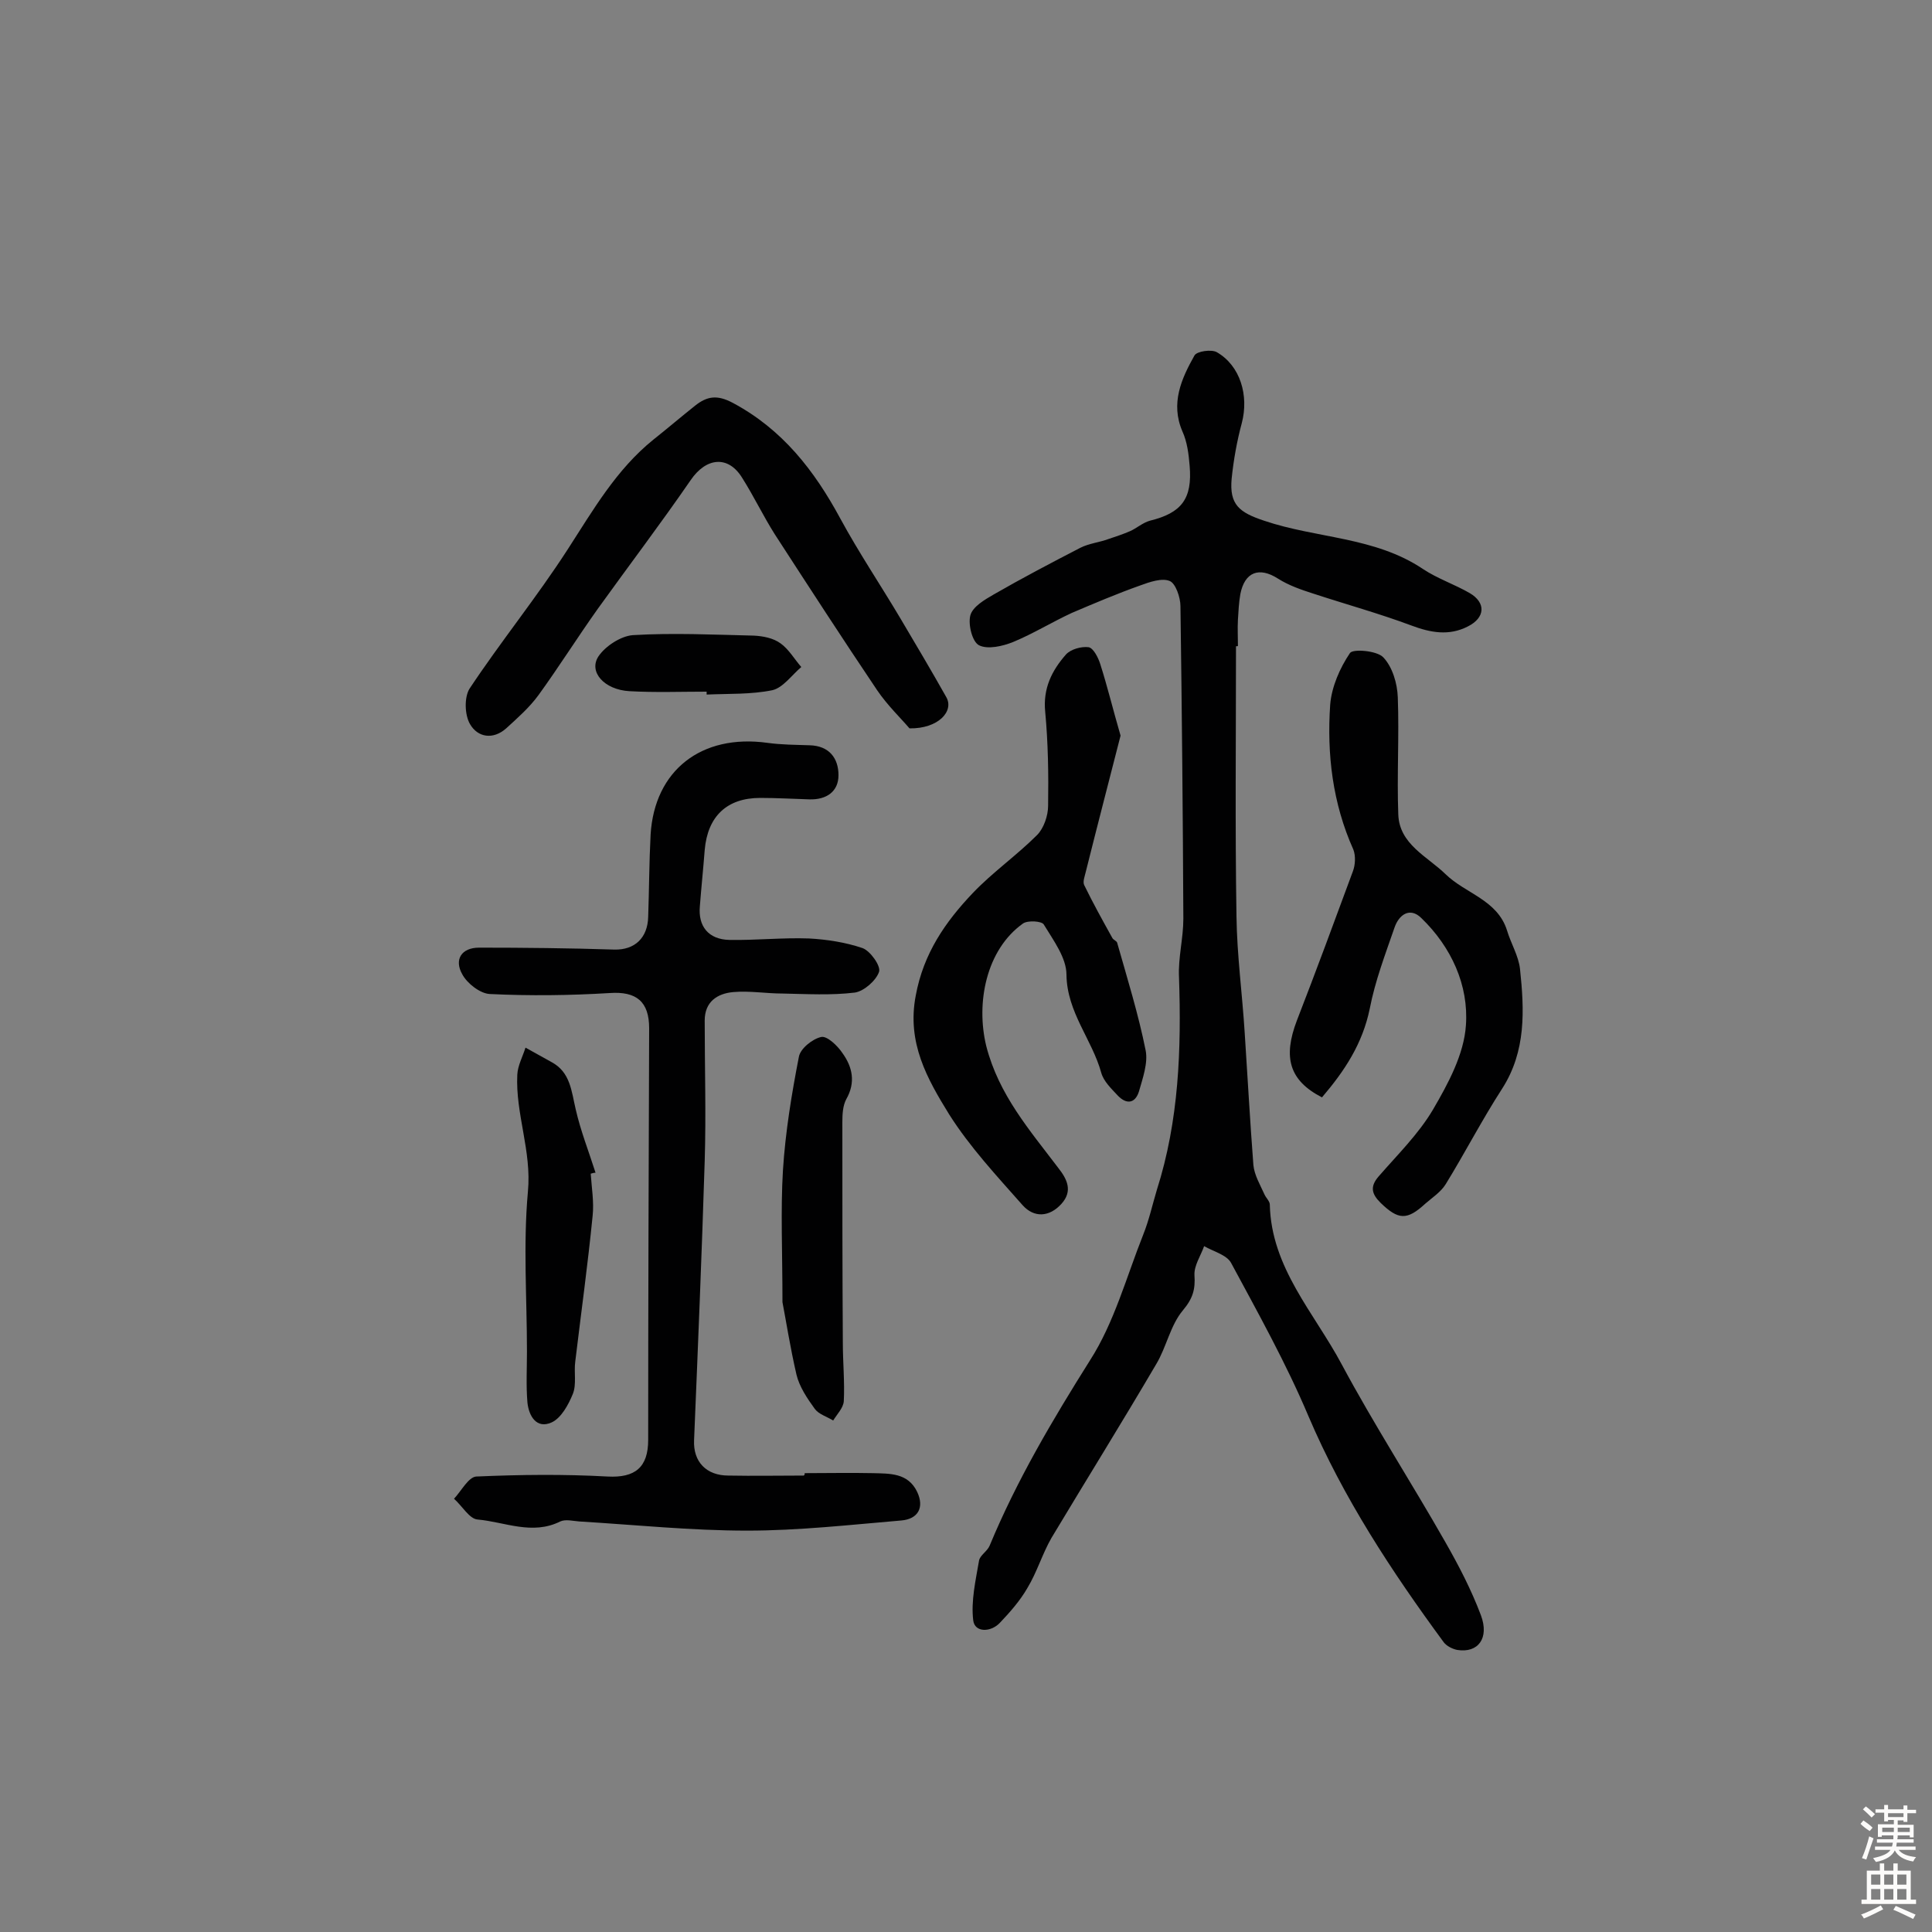 <svg enable-background="new 0 0 400 400" viewBox="0 0 400 400" xmlns="http://www.w3.org/2000/svg"><rect x="0" y="0" width="400" height="400" fill="#808080" stroke="none"/><g fill="#010102"><path d="m255.9 133.8c0 18.6-.2 37.3.1 55.9.1 8 1.2 16.1 1.7 24.1.6 9.1 1.1 18.3 1.8 27.4.2 2.1 1.4 4.1 2.3 6.1.3.7 1.1 1.4 1.1 2.1.3 13.1 9.2 22.4 14.9 33.1 6.7 12.5 14.4 24.4 21.4 36.7 2.8 4.9 5.4 9.9 7.4 15.2 1.8 4.8-.6 7.9-4.9 7.2-1-.2-2.2-.8-2.8-1.6-10.8-14.7-20.8-29.9-28-46.8-4.6-10.9-10.4-21.3-16-31.7-.9-1.7-3.7-2.4-5.6-3.5-.7 2-2.1 4-2 6 .2 2.9-.3 4.8-2.4 7.3-2.6 3.1-3.4 7.6-5.5 11.1-7.1 12.1-14.5 24-21.7 36-1.9 3.3-3 7.1-5 10.4-1.5 2.6-3.6 5-5.7 7.2-1.9 2-5.2 2-5.5-.5-.5-4 .5-8.3 1.2-12.4.2-1.1 1.7-1.9 2.2-3.1 5.6-13.5 13-26 20.8-38.4 5-7.8 7.5-17.2 11-26 1.2-3 1.9-6.2 2.8-9.2 4.6-14.4 5.1-29.2 4.6-44.1-.2-4 .9-8 .9-12.1-.1-21.6-.3-43.1-.6-64.7 0-1.8-1-4.7-2.2-5.2-1.6-.7-4.2.2-6.1.9-4.8 1.7-9.5 3.7-14.2 5.7-4.1 1.9-8 4.3-12.1 6-2.2.9-5.3 1.6-7.1.7-1.4-.7-2.3-4.3-1.8-6.2.5-1.8 2.9-3.2 4.8-4.3 5.9-3.4 12-6.6 18-9.7 1.8-.9 3.9-1.1 5.8-1.8 1.5-.5 3-1 4.4-1.6s2.7-1.8 4.2-2.2c6.5-1.6 8.8-4.5 8.2-11.4-.2-2.4-.5-4.9-1.5-7.1-2.5-5.8-.2-10.9 2.5-15.7.5-.9 3.5-1.3 4.6-.7 4.9 2.8 6.7 9 5.2 14.7-1 3.7-1.7 7.6-2.1 11.5-.5 5.4 1.6 7 6.7 8.7 10.9 3.7 22.9 3.3 32.9 10 3 2 6.6 3.2 9.7 5 3.4 2 3.2 5.1-.4 6.9-3.9 2-7.7 1.3-11.7-.2-6.7-2.5-13.6-4.4-20.3-6.6-2.5-.8-5.1-1.7-7.3-3.1-3.9-2.5-6.9-1.4-7.8 3.2-.3 1.7-.4 3.6-.5 5.3-.1 1.8 0 3.6 0 5.4 0 .1-.2.1-.4.1z"/><path d="m166.6 305c4.7 0 9.4-.1 14.1 0 3.5.1 7.3-.1 9.2 3.9 1.5 3.2.2 5.6-3.3 5.9-10.6.9-21.3 2.1-31.9 2.1-11.6 0-23.2-1.2-34.8-1.9-1.3-.1-2.8-.5-3.9 0-5.8 2.9-11.5.1-17.1-.4-1.7-.1-3.2-2.8-4.9-4.3 1.5-1.6 3-4.5 4.6-4.6 9.1-.4 18.2-.5 27.2 0 5.7.3 8.4-1.9 8.4-7.6 0-28.4.1-56.8.2-85.2 0-5.5-2.6-7.7-8.2-7.3-8.2.5-16.5.6-24.8.2-2-.1-4.7-2.2-5.7-4.1-1.7-3-.2-5.5 3.5-5.5 9.3 0 18.7.1 28 .4 4.2.1 6.9-2.4 7-6.8.2-5.7.2-11.3.5-17 .8-13.3 10.5-20.9 24.2-19 2.9.4 5.8.4 8.7.5 4.1.1 6 2.7 6 6.2 0 3.4-2.5 5.1-6 5-3.4-.1-6.8-.3-10.2-.3-6.9 0-10.9 3.8-11.5 10.8-.3 3.9-.7 7.7-1 11.6-.4 4.2 1.8 6.9 6.1 7 5.5.1 11-.5 16.5-.3 3.7.2 7.6.8 11.1 2 1.6.6 3.8 3.7 3.4 4.9-.6 1.8-3.1 4-5 4.3-4.9.6-10 .3-15 .2-3.4 0-6.8-.6-10.2-.3-3.3.3-5.9 2-5.9 5.9 0 9.7.3 19.4 0 29.1-.6 19.3-1.4 38.5-2.2 57.8-.2 4.4 2.5 7.3 7.1 7.3 5.2.1 10.4 0 15.6 0 .2-.1.2-.3.2-.5z"/><path d="m273.7 227.2c-6.8-3.5-8.1-8.3-5.2-15.9 4-10.3 7.8-20.6 11.6-30.9.5-1.3.6-3.2.1-4.5-4.3-9.6-5.5-19.7-4.8-30 .3-3.7 2-7.6 4.1-10.7.6-.9 5.6-.5 6.9.9 1.9 2 2.9 5.4 3 8.3.3 8.1-.2 16.2.1 24.2.2 6.2 6 8.7 9.8 12.4 4.1 4 10.7 5.3 12.7 11.6.8 2.7 2.4 5.3 2.7 8 .9 8.5 1.3 17-3.7 24.8-4.2 6.5-7.7 13.3-11.7 19.8-1 1.6-2.7 2.7-4.2 4-3.8 3.5-5.6 3.4-9.3-.2-1.8-1.8-2.2-3.3-.4-5.4 3.9-4.5 8.3-8.8 11.3-13.9 3.1-5.3 6.4-11.4 6.8-17.4.6-8.3-3-16.2-9.2-22.2-2.4-2.4-4.7-.7-5.6 2-1.9 5.5-4 11-5.1 16.7-1.5 7.3-5.2 12.9-9.9 18.4z"/><path d="m232 152.3c-2.3 9-4.8 18.6-7.2 28.2-.2.9-.7 2.1-.3 2.8 1.8 3.7 3.8 7.3 5.8 10.9.2.4.9.6 1 1 2.1 7.4 4.4 14.8 5.9 22.3.5 2.6-.6 5.7-1.4 8.5-.8 2.5-2.6 2.7-4.4.8-1.3-1.4-2.9-2.9-3.4-4.7-1.9-6.9-7.1-12.5-7.2-20.3 0-3.5-2.7-7.1-4.7-10.4-.4-.7-3.3-.9-4.3-.2-7.6 5.4-9.8 16.4-7.6 25.4 2.6 10.1 9 17.4 14.9 25.2 1.9 2.4 3 4.8.7 7.4-2.5 2.8-5.7 3-8.1.3-5.3-6-10.9-12-15.2-18.8-4.5-7.3-8.8-14.8-6.9-24.6 1.6-8.7 6.1-15.2 11.8-21.2 4.1-4.3 9.1-7.8 13.3-12 1.4-1.4 2.3-4 2.3-6.1.1-6.5 0-13-.6-19.4-.5-4.9 1.4-8.6 4.3-11.9 1-1.1 3.2-1.7 4.7-1.5 1 .2 2 2.2 2.4 3.5 1.5 4.7 2.6 9.3 4.2 14.8z"/><path d="m188.3 150.8c-1.7-2-4.6-4.8-6.7-7.9-7.2-10.7-14.2-21.5-21.2-32.3-2.4-3.8-4.3-7.8-6.7-11.6-2.9-4.8-7.5-4.3-10.7.4-6.2 9-12.8 17.7-19.2 26.6-4.2 5.9-8.1 12.1-12.3 17.9-1.9 2.6-4.3 4.7-6.7 6.9-2.7 2.4-5.9 1.9-7.5-.9-1.1-1.9-1.2-5.5-.1-7.3 6.5-9.8 13.9-18.9 20.3-28.8 5.3-8.2 10.1-16.6 17.8-22.8 2.9-2.3 5.7-4.7 8.6-7 2.5-2 4.6-2.3 7.8-.6 10.3 5.5 16.9 14 22.3 24 3.8 7 8.3 13.7 12.4 20.6 3.2 5.4 6.4 10.8 9.5 16.3 1.7 2.9-1.6 6.6-7.6 6.5z"/><path d="m162 269.6c0-10.5-.4-19 .1-27.3.5-7.9 1.8-15.8 3.3-23.5.3-1.7 2.8-3.7 4.6-4.1 1.2-.3 3.4 1.8 4.4 3.3 2.1 2.9 2.8 6.1.8 9.6-.7 1.3-.8 3.1-.8 4.7 0 15.2 0 30.5.1 45.7 0 4 .4 8.1.2 12.1-.1 1.4-1.4 2.7-2.2 4-1.3-.8-3-1.3-3.8-2.4-1.6-2.2-3.2-4.6-3.8-7.1-1.3-5.6-2.2-11.4-2.9-15z"/><path d="m122.3 243c.2 2.9.7 5.9.4 8.7-1 10.1-2.4 20.2-3.6 30.2-.3 2.2.3 4.7-.5 6.7-.9 2.2-2.4 5-4.4 5.9-3.1 1.4-4.7-1.3-5-4.1-.3-3.5-.1-7.1-.1-10.6 0-11-.8-22.1.2-33.1.8-8.4-2.6-16.1-2.2-24.2.1-1.9 1.1-3.7 1.7-5.6l5.4 3c3.9 2.1 4.1 6 5 9.8 1 4.4 2.7 8.7 4.1 13.1-.3 0-.7.1-1 .2z"/><path d="m146.3 143.2c-5.3 0-10.7.2-16-.1-5.2-.3-8.5-4-6.4-7.2 1.4-2.1 4.6-4.2 7.1-4.4 8.3-.5 16.7-.1 25.1.1 1.9.1 4 .5 5.5 1.6 1.7 1.2 2.9 3.3 4.3 4.9-2 1.7-3.8 4.3-6 4.8-4.4.9-9 .7-13.6.9 0-.2 0-.4 0-.6z"/></g><path d="m385.2 377.6.6-.7c.6.4 1.3.9 1.9 1.5l-.6.7c-.8-.5-1.4-1-1.9-1.5zm.3 7.1c.6-1.4 1.1-2.9 1.5-4.5.3.1.6.3.9.4-.5 1.4-1 2.9-1.5 4.4zm.2-10.1.6-.6c.7.5 1.3 1.1 1.9 1.6l-.7.7c-.6-.6-1.2-1.2-1.8-1.7zm8.4-.8h.8v.9h1.8v.7h-1.8v1.8h-.8v-.3h-1.2v.9h3.3v2.6h-.8v-.4h-2.5c0 .3 0 .6-.1.8h3.4v.7h-3.5c0 .3-.1.6-.1.8h4v.7h-3.5c.7.9 1.9 1.3 3.6 1.5-.2.2-.4.5-.6.9-1.9-.3-3.2-1.1-3.8-2.3-.5 1.1-1.8 2-3.9 2.4-.2-.3-.4-.5-.6-.8 1.9-.4 3.1-.9 3.6-1.7h-3.2v-.7h3.5c.1-.2.1-.5.2-.8h-3.3v-.7h3.4c0-.2 0-.5 0-.8h-2.4v.3h-.8v-2.6h3.3v-.9h-1.2v.3h-.8v-1.8h-1.8v-.7h1.8v-.9h.8v.9h3.2zm-4.4 5.5h2.4c0-.3 0-.6 0-.9h-2.4zm1.2-3.1h3.2v-.8h-3.2zm4.4 2.2h-2.4v.9h2.5v-.9z" fill="#fcfbfa"/><path d="m389.2 385.8h.9v1.5h1.9v-1.5h.9v1.5h2.7v6h1.1v.9h-11.3v-.9h1.1v-6h2.7zm.2 8.7.5.8c-1.2.6-2.5 1.3-4 1.9-.2-.3-.3-.6-.6-.8 1.6-.6 3-1.3 4.1-1.9zm-2-4.3h1.9v-2.1h-1.9zm0 3.1h1.9v-2.2h-1.9zm2.7-3.1h1.9v-2.1h-1.9zm0 3.1h1.9v-2.2h-1.9zm2.4 1.3c1.4.6 2.7 1.2 4.1 1.8l-.5.9c-1.5-.7-2.8-1.4-4.1-1.9zm2.2-6.5h-1.9v2.1h1.9zm-1.9 5.2h1.9v-2.2h-1.9z" fill="#fcfbfa"/></svg>